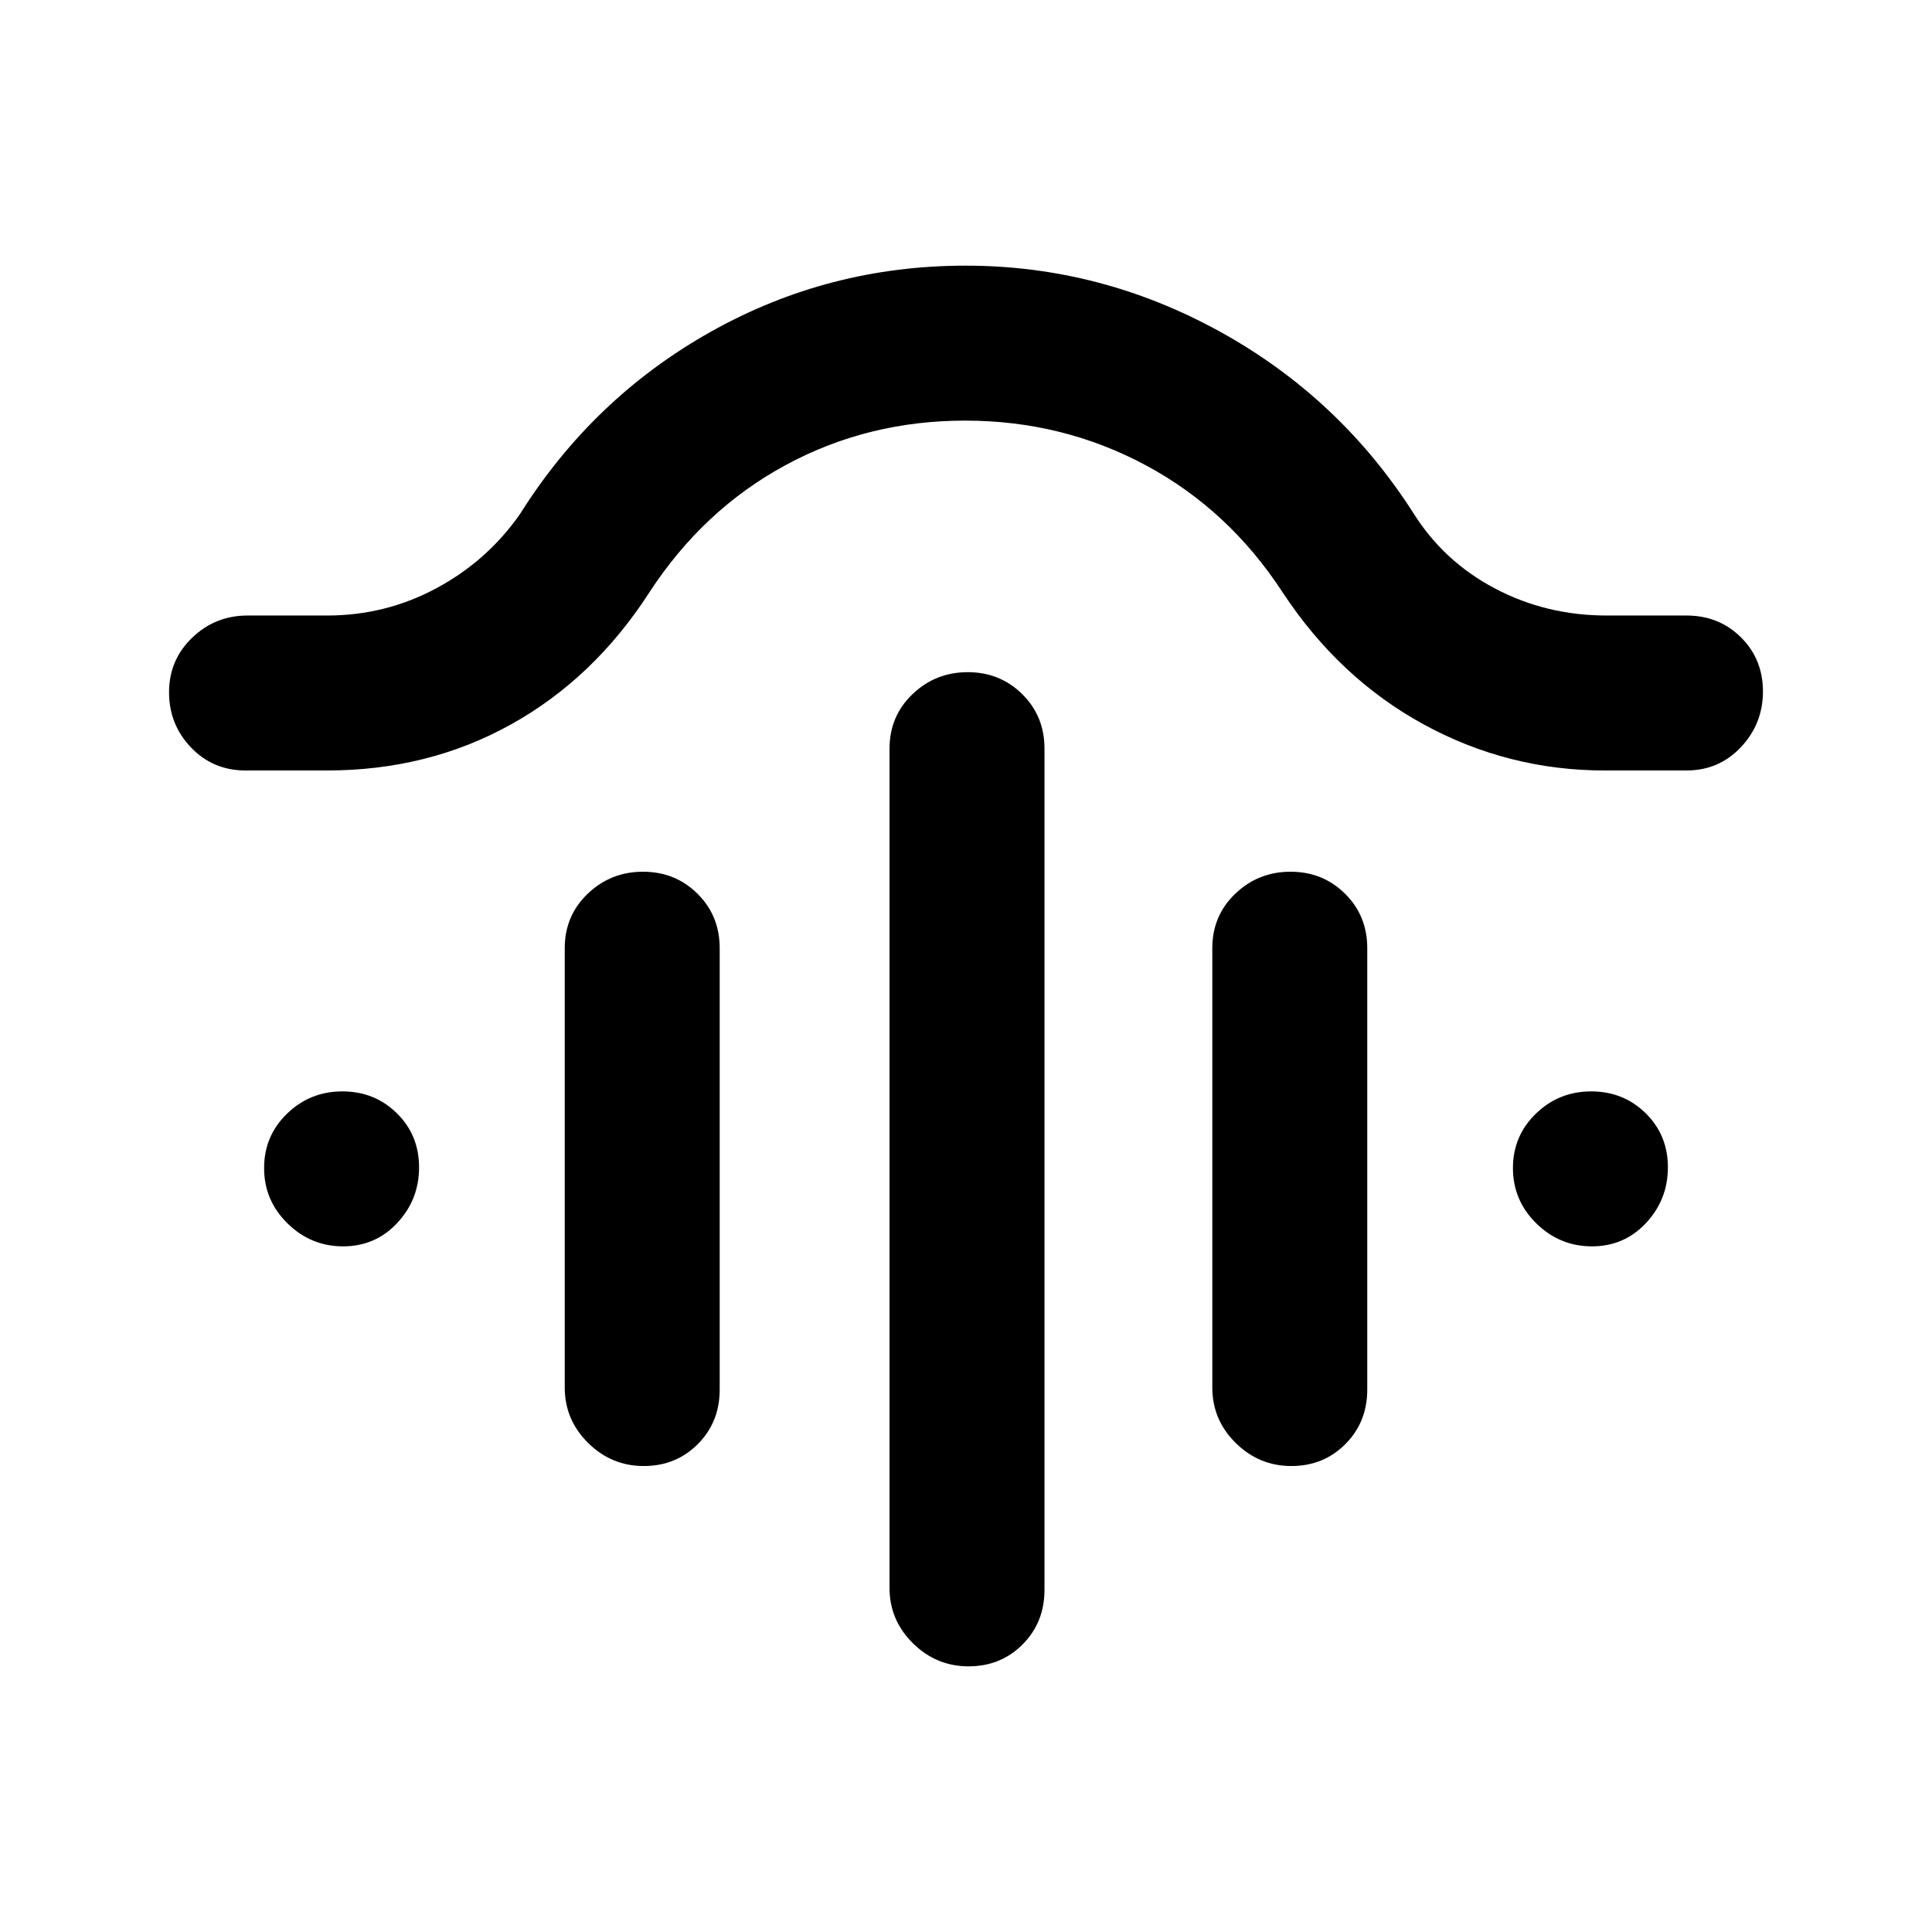 <svg xmlns="http://www.w3.org/2000/svg" height="20" viewBox="0 -960 960 960" width="20"><path d="M480.873-625.999q16.036 0 27.081 10.925 11.045 10.925 11.045 27.074v417.999q0 16.15-10.848 27.075t-26.884 10.925q-16.036 0-27.651-11.475-11.615-11.475-11.615-27.525V-588q0-16.149 11.418-27.074t27.454-10.925Zm-161.384 99.154q16.036 0 27.081 10.924 11.045 10.925 11.045 27.075v219.307q0 16.15-10.848 27.075-10.848 10.924-26.884 10.924t-27.651-11.474q-11.616-11.475-11.616-27.525v-218.307q0-16.15 11.419-27.075 11.418-10.924 27.454-10.924Zm321.768 0q16.037 0 27.082 10.924 11.045 10.925 11.045 27.075v219.307q0 16.15-10.848 27.075-10.848 10.924-26.885 10.924-16.036 0-27.651-11.474-11.615-11.475-11.615-27.525v-218.307q0-16.15 11.418-27.075 11.418-10.924 27.454-10.924ZM479.541-751q-48.448 0-89.34 22.192-40.894 22.193-67.663 63.347-27.461 42.538-68.623 65.422-41.163 22.885-91.437 22.885h-40.477q-16.15 0-27.075-11.418-10.925-11.419-10.925-27.455 0-16.036 11.475-27.081 11.475-11.045 27.525-11.045h39.566q29.095 0 54.379-13.615 25.285-13.616 41.517-36.923 36.224-57.612 94.714-90.46 58.49-32.848 126.643-32.848 66.949 0 126.469 32.848 59.521 32.848 96.248 90.46 15 23.769 40.401 37.154 25.401 13.384 55.446 13.384h39.615q16.15 0 27.075 10.848t10.925 26.884q0 16.036-10.925 27.652-10.925 11.615-27.075 11.615h-40.566q-48.087 0-89.991-22.885-41.903-22.884-69.98-65.422-26.769-41.154-68.12-63.347Q527.991-751 479.541-751ZM170.499-340.693q-16.036 0-27.652-11.418-11.615-11.419-11.615-27.455 0-16.036 11.418-27.081 11.418-11.045 27.455-11.045 16.036 0 27.081 10.848 11.045 10.848 11.045 26.884t-10.848 27.652q-10.848 11.615-26.884 11.615Zm620.537 0q-16.036 0-27.652-11.418-11.615-11.419-11.615-27.455 0-16.036 11.418-27.081 11.419-11.045 27.455-11.045 16.036 0 27.081 10.848 11.045 10.848 11.045 26.884t-10.848 27.652q-10.848 11.615-26.884 11.615Z"/></svg>